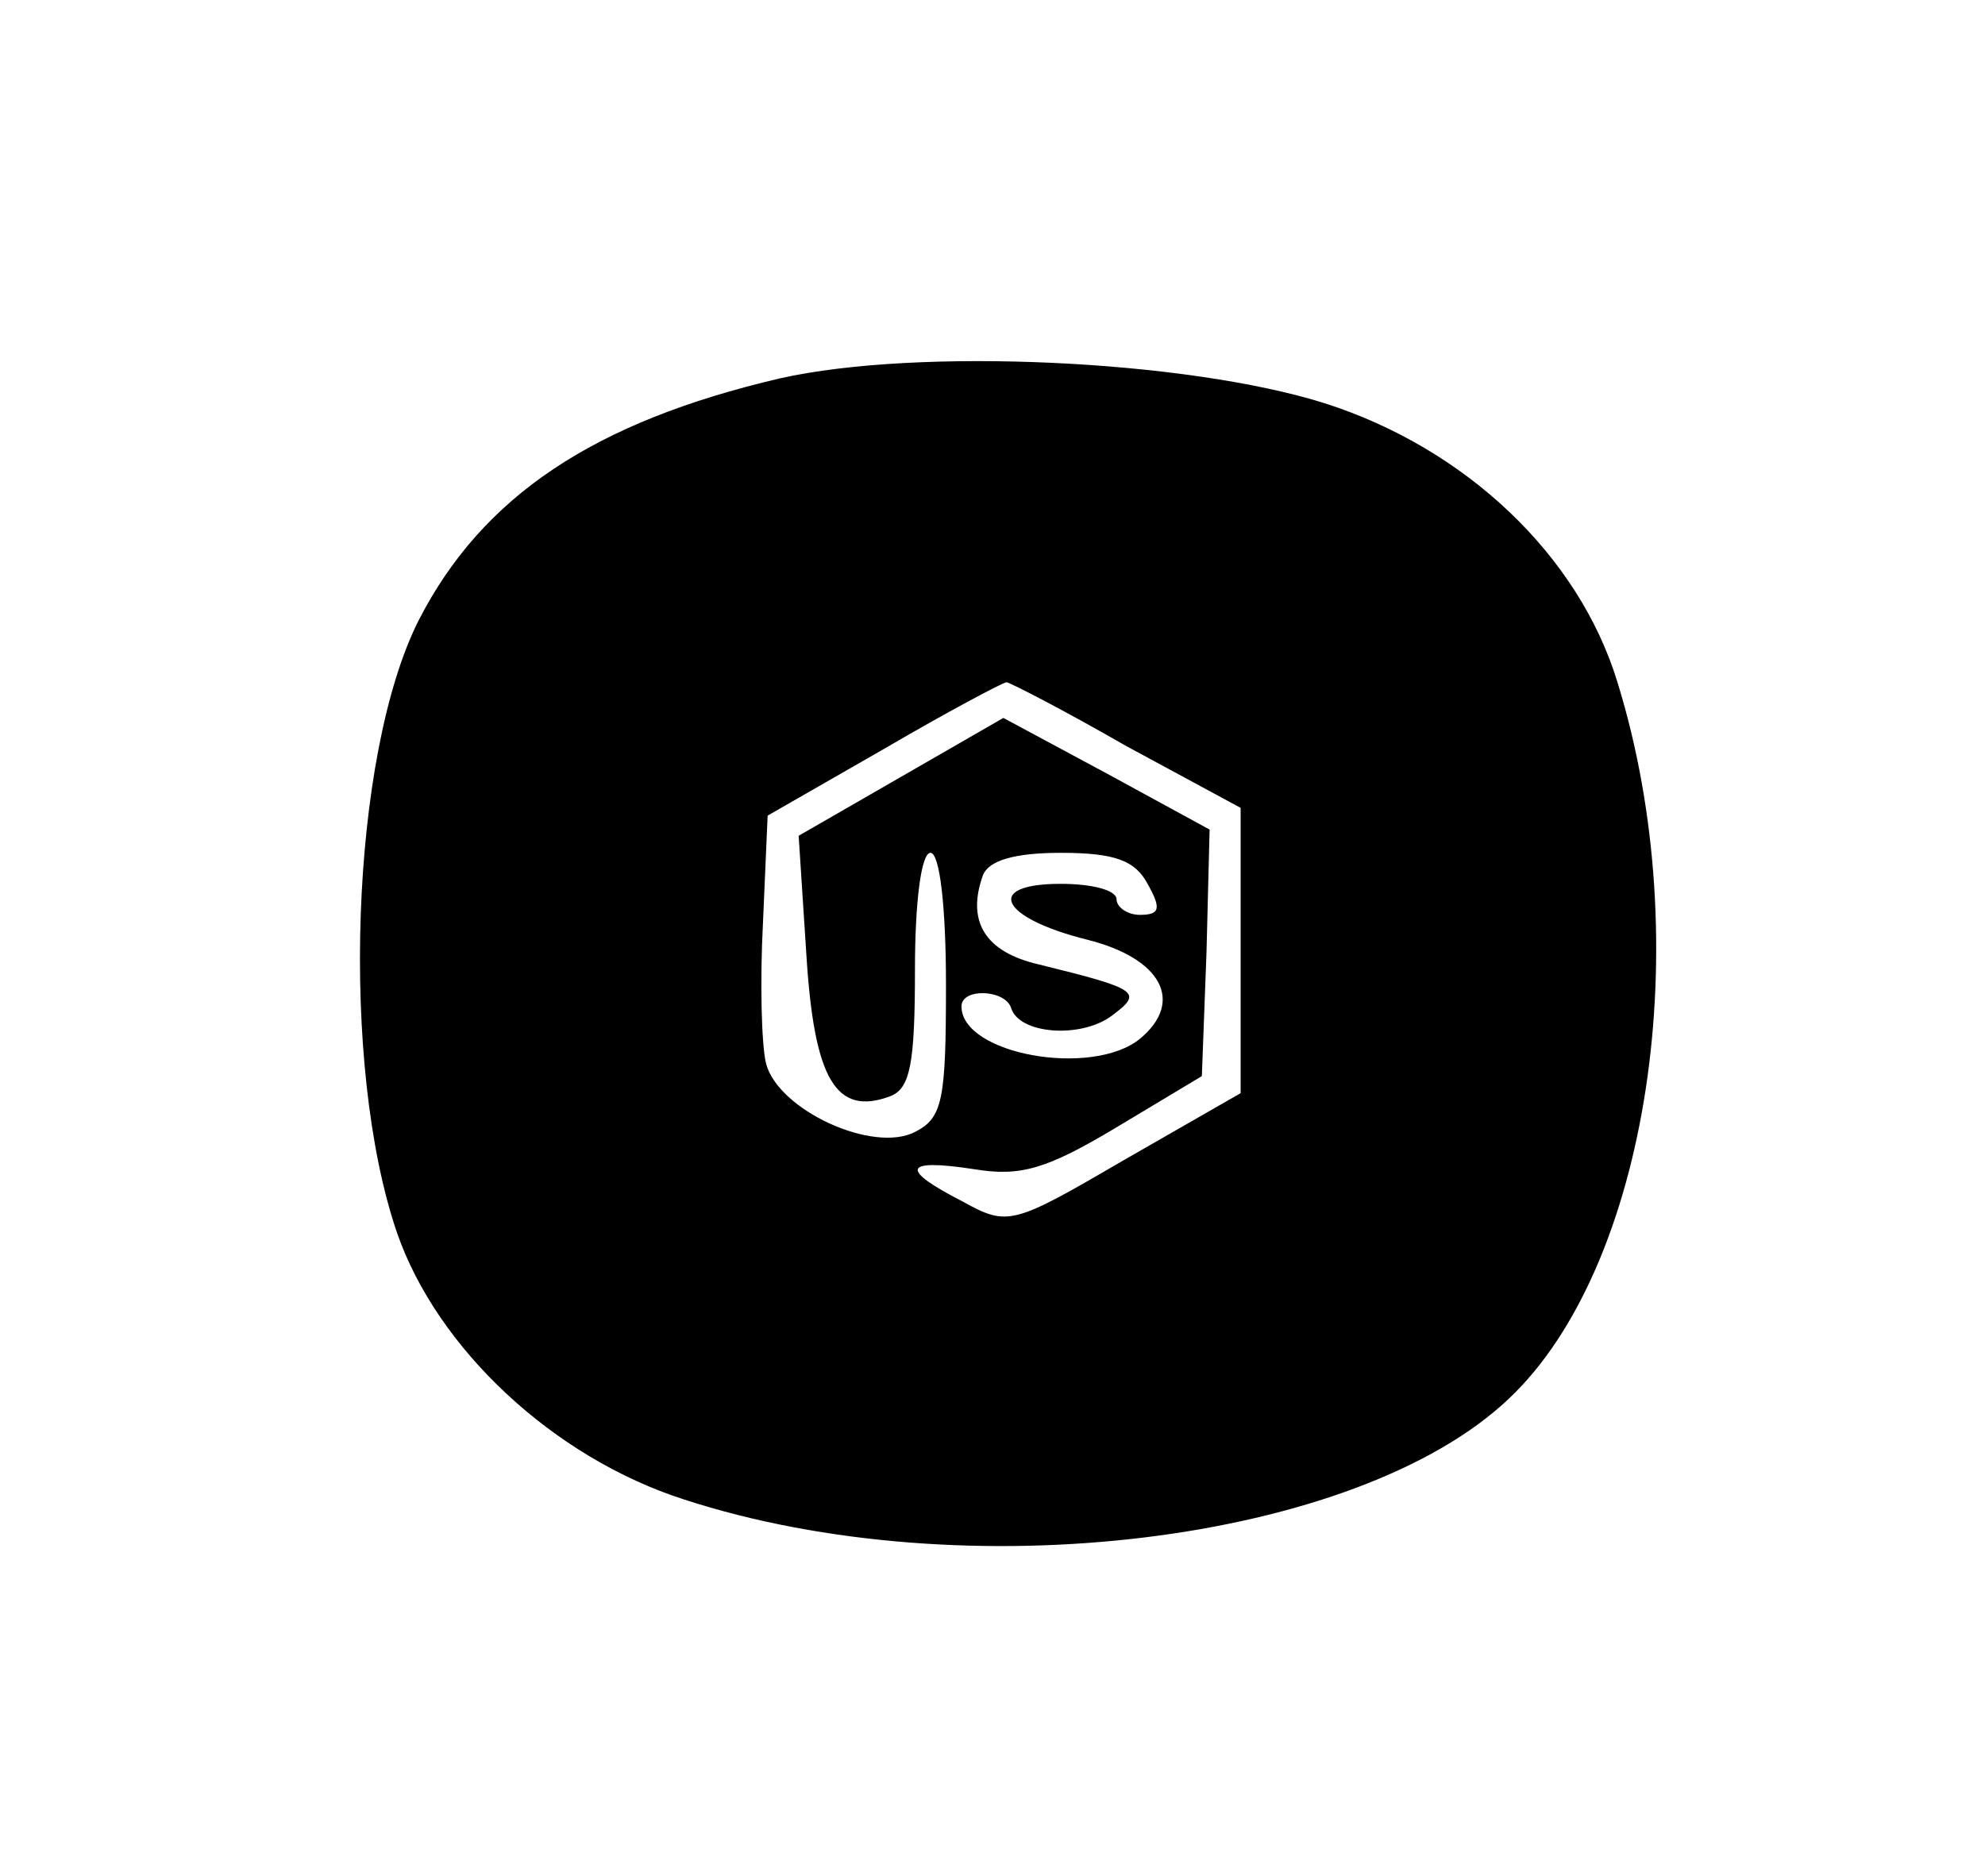 <?xml version="1.0" standalone="no"?>
<!DOCTYPE svg PUBLIC "-//W3C//DTD SVG 20010904//EN"
 "http://www.w3.org/TR/2001/REC-SVG-20010904/DTD/svg10.dtd">
<svg version="1.0" xmlns="http://www.w3.org/2000/svg"
 width="128pt" height="121pt" viewBox="0 0 128 121"
 preserveAspectRatio="xMidYMid meet">

<g transform="translate(0,121) scale(0.1,-0.1)"
fill="#000000" stroke="none">
<path d="M503 966 c-120 -28 -192 -76 -233 -156 -44 -87 -51 -287 -14 -395 26
-75 101 -145 185 -172 181 -59 434 -28 532 65 90 85 122 294 70 462 -25 82
-98 151 -189 180 -89 28 -262 36 -351 16z m223 -237 l74 -40 0 -92 0 -92 -75
-43 c-72 -42 -75 -43 -104 -27 -41 21 -39 28 7 21 30 -5 47 0 92 27 l55 33 3
80 2 79 -66 36 -67 36 -66 -38 -66 -38 5 -77 c5 -80 19 -104 54 -91 13 5 16
21 16 82 0 43 4 75 10 75 6 0 10 -35 10 -85 0 -74 -2 -86 -20 -95 -27 -14 -88
14 -96 44 -3 12 -4 53 -2 91 l3 69 75 43 c41 24 77 43 79 43 2 0 37 -18 77
-41z m14 -89 c9 -16 8 -20 -5 -20 -8 0 -15 5 -15 10 0 6 -16 10 -36 10 -50 0
-39 -22 17 -36 48 -12 63 -40 34 -64 -31 -25 -115 -10 -115 21 0 12 28 11 32
-1 5 -17 45 -20 65 -5 20 15 18 17 -47 33 -35 8 -47 28 -36 58 4 9 20 14 50
14 35 0 48 -5 56 -20z"/>
</g>
</svg>
